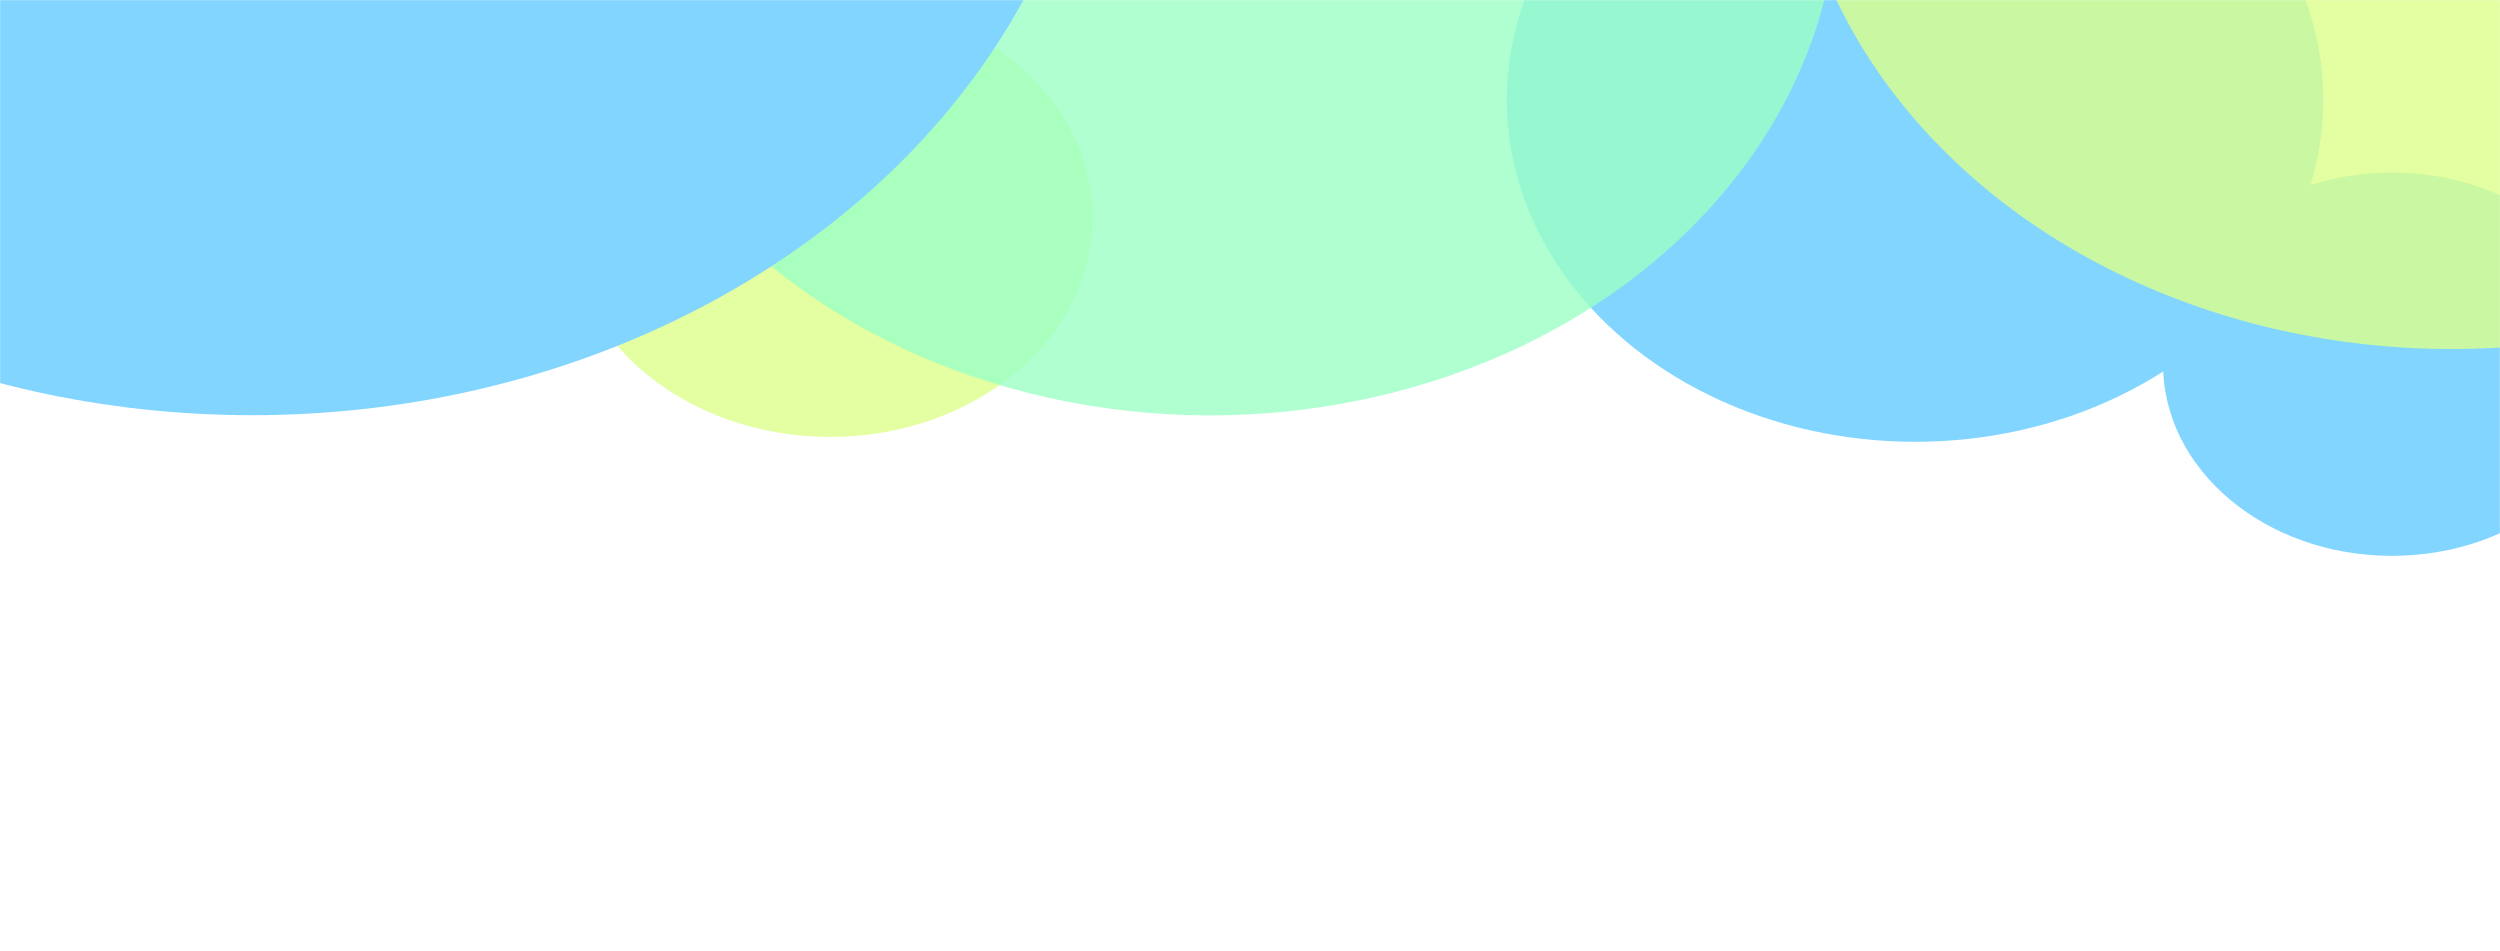 <svg width="1840" height="700" viewBox="0 0 1840 700" fill="none" xmlns="http://www.w3.org/2000/svg">
<mask id="mask0" mask-type="alpha" maskUnits="userSpaceOnUse" x="0" y="0" width="1840" height="700">
<rect width="1840" height="700" fill="#C4C4C4"/>
</mask>
<g mask="url(#mask0)">
<g filter="url(#filter0_f)">
<ellipse cx="1760.5" cy="268.054" rx="168.5" ry="141.054" fill="#82D5FF"/>
</g>
<g filter="url(#filter1_f)">
<ellipse cx="1409.5" cy="73.587" rx="300.5" ry="251.587" fill="#82D5FF"/>
</g>
<g opacity="0.8" filter="url(#filter2_f)">
<ellipse cx="611" cy="160.305" rx="193" ry="161.263" fill="#DCFF8A"/>
</g>
<g opacity="0.8" filter="url(#filter3_f)">
<ellipse cx="890.5" cy="-81.134" rx="462.5" ry="386.866" fill="#9BFFC5"/>
</g>
<g filter="url(#filter4_f)">
<ellipse cx="185.5" cy="-218.204" rx="624.5" ry="523.796" fill="#82D5FF"/>
</g>
<g opacity="0.8" filter="url(#filter5_f)">
<ellipse cx="1804.5" cy="-150.977" rx="487.5" ry="407.901" fill="#DCFF8A"/>
</g>
</g>
<defs>
<filter id="filter0_f" x="1342" y="-123" width="837" height="782.107" filterUnits="userSpaceOnUse" color-interpolation-filters="sRGB">
<feFlood flood-opacity="0" result="BackgroundImageFix"/>
<feBlend mode="normal" in="SourceGraphic" in2="BackgroundImageFix" result="shape"/>
<feGaussianBlur stdDeviation="125" result="effect1_foregroundBlur"/>
</filter>
<filter id="filter1_f" x="859" y="-428" width="1101" height="1003.17" filterUnits="userSpaceOnUse" color-interpolation-filters="sRGB">
<feFlood flood-opacity="0" result="BackgroundImageFix"/>
<feBlend mode="normal" in="SourceGraphic" in2="BackgroundImageFix" result="shape"/>
<feGaussianBlur stdDeviation="125" result="effect1_foregroundBlur"/>
</filter>
<filter id="filter2_f" x="168" y="-250.958" width="886" height="822.526" filterUnits="userSpaceOnUse" color-interpolation-filters="sRGB">
<feFlood flood-opacity="0" result="BackgroundImageFix"/>
<feBlend mode="normal" in="SourceGraphic" in2="BackgroundImageFix" result="shape"/>
<feGaussianBlur stdDeviation="125" result="effect1_foregroundBlur"/>
</filter>
<filter id="filter3_f" x="178" y="-718" width="1425" height="1273.73" filterUnits="userSpaceOnUse" color-interpolation-filters="sRGB">
<feFlood flood-opacity="0" result="BackgroundImageFix"/>
<feBlend mode="normal" in="SourceGraphic" in2="BackgroundImageFix" result="shape"/>
<feGaussianBlur stdDeviation="125" result="effect1_foregroundBlur"/>
</filter>
<filter id="filter4_f" x="-689" y="-992" width="1749" height="1547.59" filterUnits="userSpaceOnUse" color-interpolation-filters="sRGB">
<feFlood flood-opacity="0" result="BackgroundImageFix"/>
<feBlend mode="normal" in="SourceGraphic" in2="BackgroundImageFix" result="shape"/>
<feGaussianBlur stdDeviation="125" result="effect1_foregroundBlur"/>
</filter>
<filter id="filter5_f" x="1067" y="-808.878" width="1475" height="1315.8" filterUnits="userSpaceOnUse" color-interpolation-filters="sRGB">
<feFlood flood-opacity="0" result="BackgroundImageFix"/>
<feBlend mode="normal" in="SourceGraphic" in2="BackgroundImageFix" result="shape"/>
<feGaussianBlur stdDeviation="125" result="effect1_foregroundBlur"/>
</filter>
</defs>
</svg>
